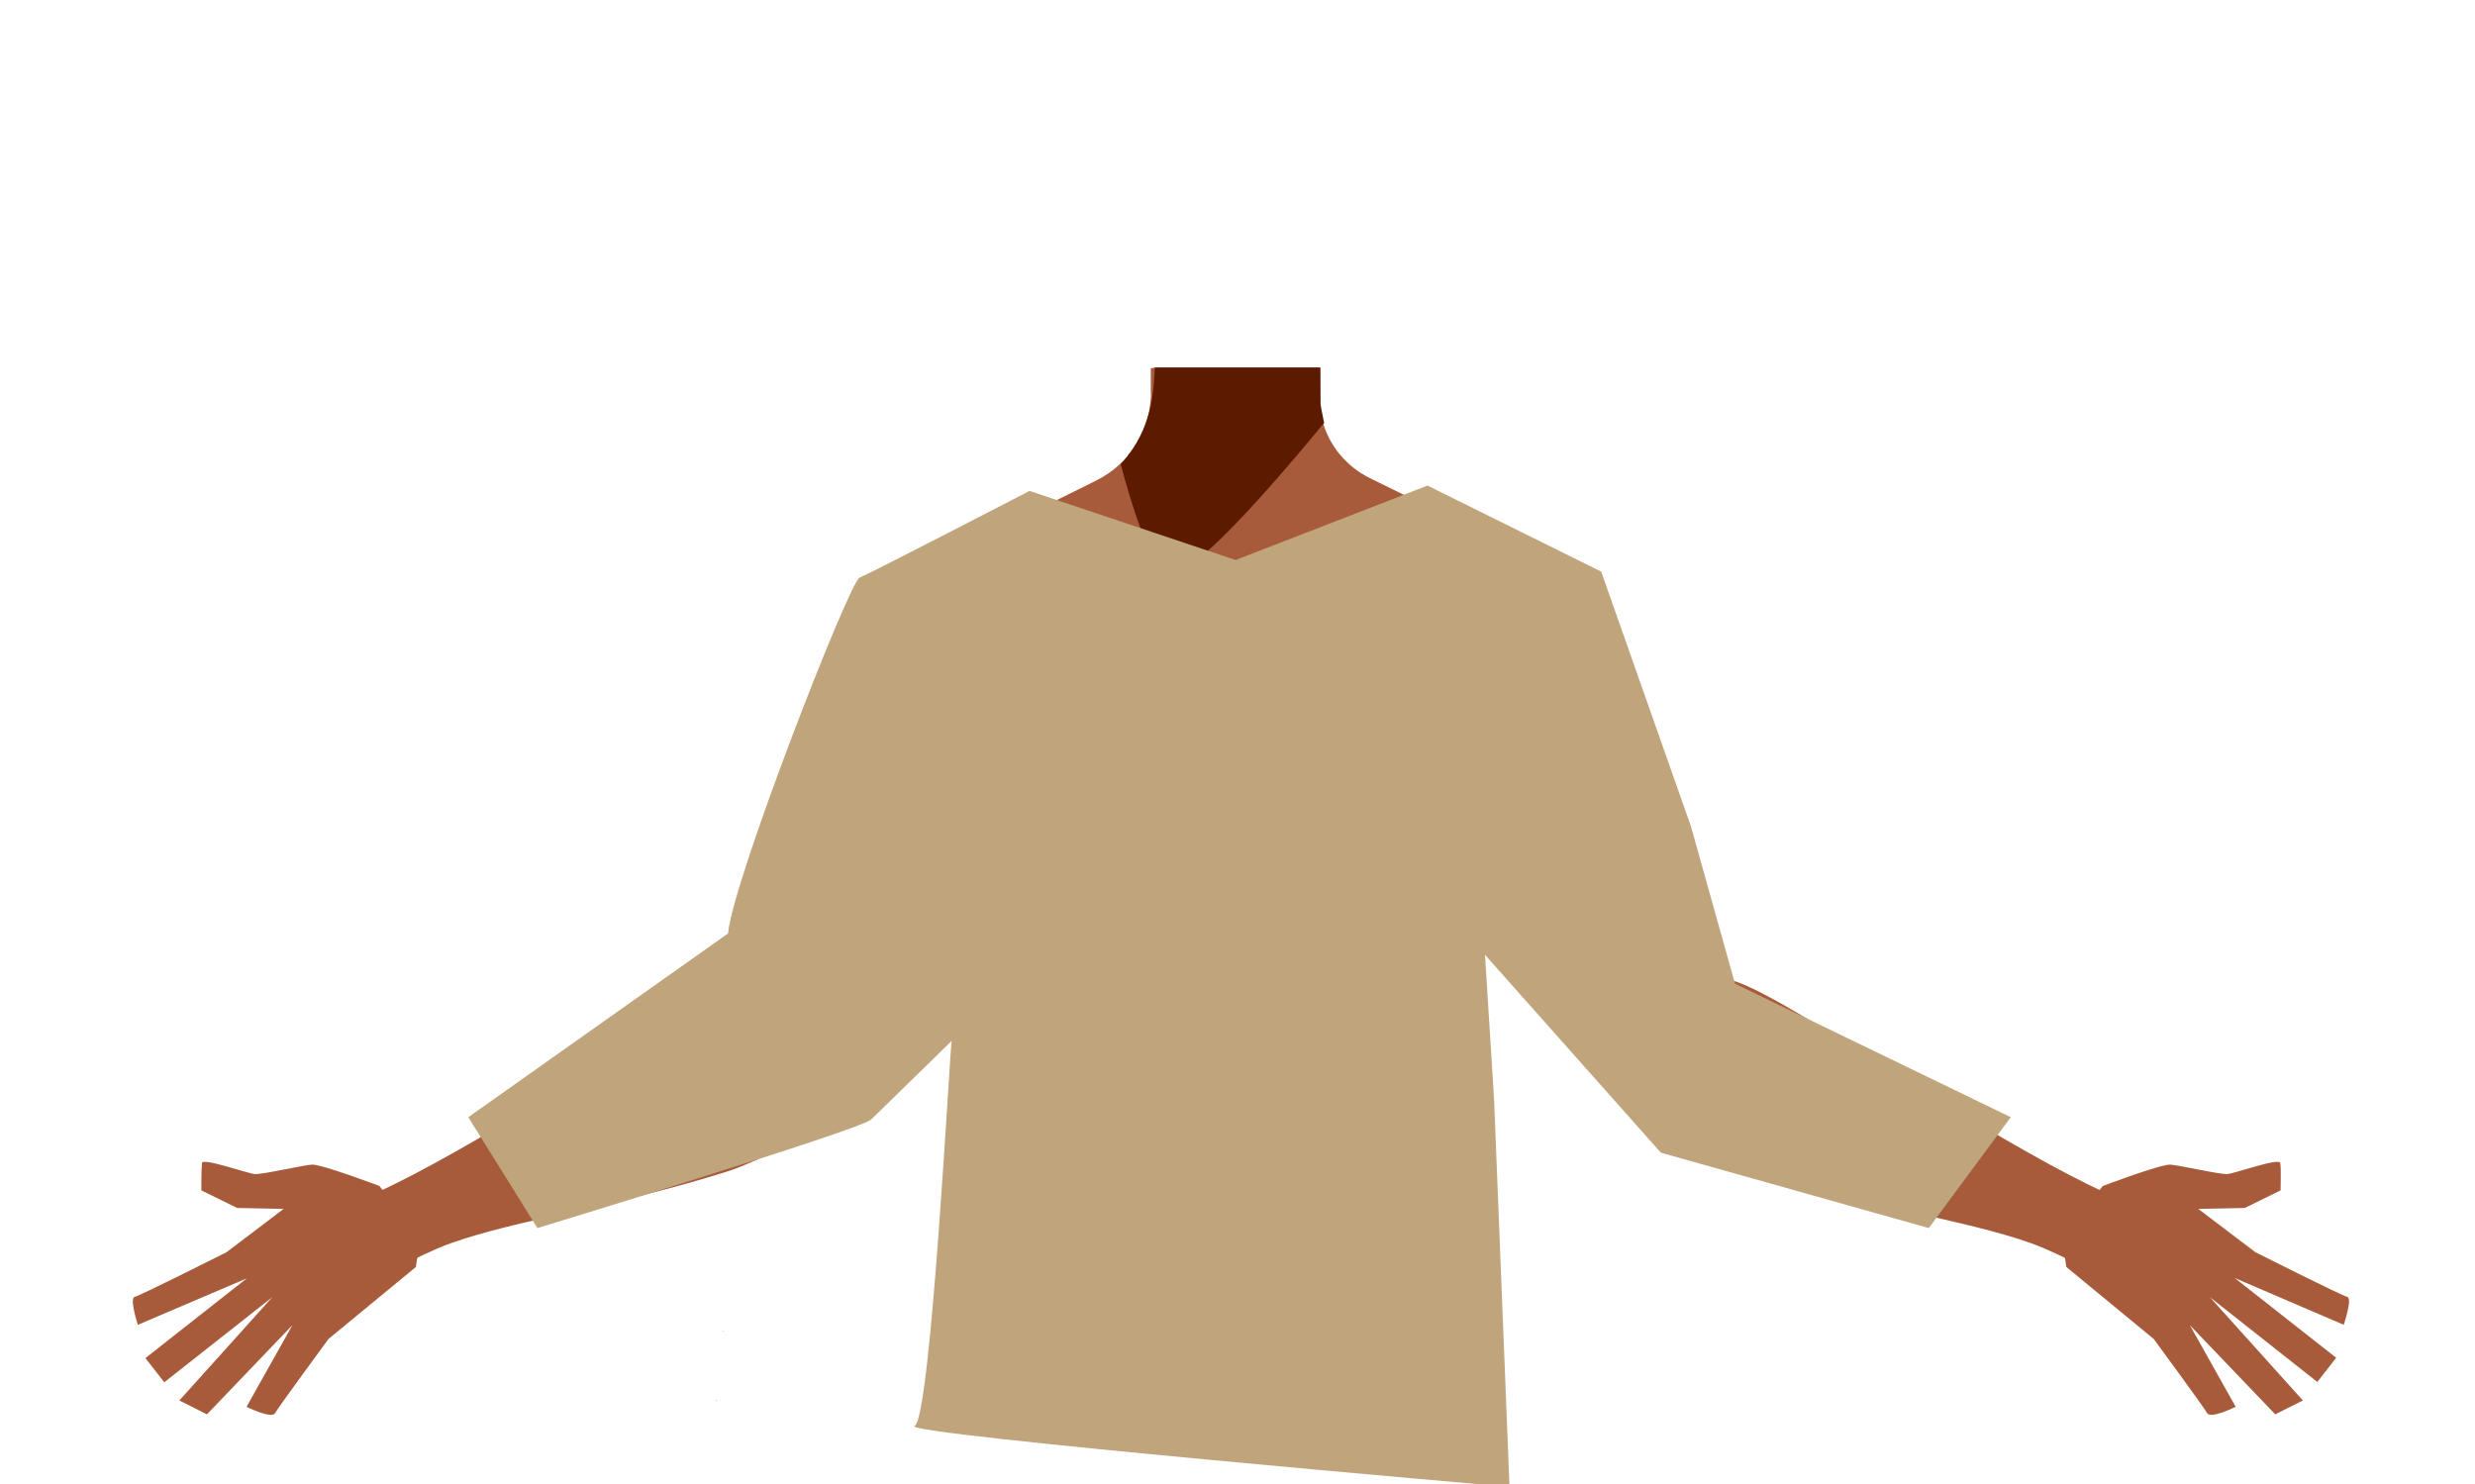 <?xml version="1.0" encoding="utf-8"?>
<!-- Generator: Adobe Illustrator 26.0.0, SVG Export Plug-In . SVG Version: 6.00 Build 0)  -->
<svg version="1.1" id="Calque_1" xmlns="http://www.w3.org/2000/svg" xmlns:xlink="http://www.w3.org/1999/xlink" x="0px" y="0px"
	 viewBox="0 0 788 472.5" style="enable-background:new 0 0 788 472.5;" xml:space="preserve">
<style type="text/css">
	.st0{fill:#1A1818;}
	.st1{fill:none;stroke:#000000;stroke-width:3;stroke-miterlimit:10;}
	.st2{fill:#473415;}
	.st3{fill:none;stroke:#4F3742;stroke-miterlimit:10;}
	.st4{fill:#A85B3B;}
	.st5{fill:#5C1B00;}
	.st6{fill:none;}
	.st7{fill:#BFA47C;stroke:#000000;stroke-width:3;stroke-miterlimit:10;}
	.st8{fill:#BFA47C;}
</style>
<g id="Calque_1_00000098911289160370579160000001351858830378547901_">
	<polygon class="st0" points="230.3,423.7 230.2,423.7 230.2,423.6 	"/>
	<polygon points="230.4,423.6 230.4,423.7 230.3,423.7 	"/>
	<polygon class="st0" points="230.3,423.7 230.2,423.7 230.2,423.6 	"/>
	<polygon points="230.4,423.6 230.4,423.7 230.3,423.7 	"/>
	<path class="st1" d="M434.3,342.2c16.2,4.8,23.2,8.9,27,15.3c3.1,5.2,6,17.1,6.3,23.1c0.5,14-7.8,49-21.9,60.7
		c-14.4,11.9-84.8,11.9-99.2,0c-14.2-11.7-22.5-46.8-21.9-60.7c0.2-5.9,3.2-17.9,6.3-23.1c3.8-6.4,10.9-10.5,27-15.3
		c18.5-5.5,37.3-4.7,37.3-4.7S415.8,336.6,434.3,342.2z"/>
	<polygon class="st2" points="316.7,397.6 318.2,376.7 473.2,376.7 475.2,394.8 	"/>
	<polygon class="st3" points="394.6,433.3 389.6,396.2 404.6,396.2 403.6,426.1 	"/>
	<path class="st4" d="M120.8,377.6c0,0-18.5-7-21.5-6.8s-15.8,3.2-18.2,3s-16.6-5.3-16.8-3.5s-0.2,8.7-0.2,8.7l11.4,5.6l14.8,0.3
		l-18.2,13.8c0,0-27.4,13.8-29.2,14.2s1,8.9,1,8.9l34.7-14.8l-32.3,25.4l6,7.7L86.7,413l-29.6,32.9l8.8,4.4l27.2-28.4l-14.6,26
		c0,0,8,4,9.1,2s17-23.6,17-23.6l27.8-22.9l1.4-9.2L120.8,377.6z"/>
	<polygon points="227.9,445.9 228,445.9 227.9,445.8 	"/>
	<polygon points="228,445.9 228.1,445.9 228.1,445.8 	"/>
	<polygon points="227.9,445.9 228,445.9 227.9,445.8 	"/>
	<polygon points="228,445.9 228.1,445.9 228.1,445.8 	"/>
	<path class="st4" d="M513.5,210.2c-0.6,38.4-26.2,33.2-36.9,42.3c-12.6,10.8-8.3,50-17.2,64c-2.5,3.8-11.4,10.1-15.8,9.1
		c-12.5-2.9-24-30.7-34.8-37.7c-6.3-4.1-23.6-3.6-30.2,0c-11.2,6.2-22.3,34.9-34.8,37.7c-4.4,1-13.4-5.2-15.8-9.1
		c-8.9-14-4.6-53.2-17.2-64c-10.6-9.1-36.2-3.9-36.9-42.3c-0.4-26.6,35-37.3,35-37.3l40.1-19.9c2.6-1.3,5-2.9,7.1-4.8
		c0.8-0.7,1.6-1.5,2.3-2.3l0.6-0.7l0-0.1c3.9-4.7,6.5-10.4,7.2-16.4c0.2-1.4,0.3-2.8,0.2-4.2v-2.8v-4.5h53.6l0.1,5v1.5v3.2
		c0,0.3,0,0.7,0,1l0,0c0,0.6,0.1,1.3,0.2,2c0.2,1.5,0.5,3.1,0.9,4.6c2.2,7.7,7.6,14,14.7,17.6l40.6,20c1,0.5,2.1,1,3.2,1.3
		C486.6,175.7,513.9,186.9,513.5,210.2z"/>
	<path class="st4" d="M421.1,165.4l-27.5,32.5l-14.8-17.7l-12.4-14.8l0.7-41.6v-2.2l0.1-4.5h53v0.2l0.1,4.7l0,0v1.6l0.1,4.2l0,0v1.3
		l0.1,6.8L421.1,165.4z"/>
	<path class="st5" d="M421.6,134.6l-1,1.2c-5.2,6.3-28.8,35-41.8,44.3c-3.2,2.3-5.7,3.4-7.2,2.7c-6.8-3.3-14.8-35.1-14.8-35.1
		l0.1-0.1c0.6-0.6,1.2-1.2,1.7-1.9c0.3-0.4,0.7-0.8,1-1.3l0.1-0.1c3.3-4.5,5.5-9.7,6.7-15.2c0-0.2,0.1-0.4,0.1-0.6
		c0.3-1.4,0.5-3,0.7-4.8c0.1-0.7,0.1-1.4,0.2-2.2c0.1-1.4,0.2-2.9,0.3-4.5h52.7v0.2v4.3v6.7l0.1,0.8l0.1,0.7l0.9,4.6L421.6,134.6z"
		/>
	<path class="st1" d="M463.4,372.7c-0.9-4-5.7-25.3-5.6-33.8c0.1-9.2,4-27.7,1.8-36.7c-9.8-39.6-123.5-39.6-133.3,0
		c-2.2,9,1.8,27.5,1.8,36.7c0,8.5-4.7,29.8-5.6,33.8c-11,50.3,70.4,73.4,70.4,73.4S474.5,423,463.4,372.7z"/>
	<path class="st6" d="M432,357.9c16.2,5.2,23.2,9.6,27,16.6c3.1,5.6,6,18.5,6.3,24.9c0.5,15.1-7.8,52.9-21.9,65.6
		c-14.4,12.9-84.8,12.9-99.2,0c-14.1-12.6-22.5-50.5-21.9-65.6c0.2-6.4,3.2-19.3,6.3-24.9c3.8-6.9,10.9-11.3,27-16.6
		c18.5-6,37.3-5,37.3-5S413.5,351.9,432,357.9z"/>
	<path class="st4" d="M277.9,318.1c-9.7-15-32.4-8.3-40.5-5.5s-23.1,12.1-30.6,16.7c-18.9,11.6-75.5,47.9-96.4,54.1
		c-14.6,4.4,7.5,25,7.5,25s15.5-9,25.7-12.6c21.4-7.6,52.1-11.5,87.9-22.8c9.4-3,27.2-12.2,34.9-18.3
		C287.9,337.9,280.8,322.5,277.9,318.1z"/>
	<path class="st7" d="M335.1,206.7c2.8,27.5-14.9,54.4-14.9,54.4s-28.3,55.5-37.5,74.1c-4.3,8.8-13,27.2-35.2,17.1l0,0
		c-18.3-8.4-13.3-27.4-10-36.2c6.7-17.9,24-52.8,27.5-71.3c2.6-13.8,1.2-36.2,18.1-53.3c0,0,12.3-15.5,31.4-9.4l0.8,0.2
		C326.2,185.8,334,195.4,335.1,206.7z"/>
	<path class="st4" d="M669.5,377.6c0,0,18.5-7,21.5-6.8s15.8,3.2,18.2,3s16.5-5.3,16.8-3.5s0.1,8.7,0.1,8.7l-11.4,5.6l-14.8,0.3
		l18.2,13.8c0,0,27.4,13.8,29.2,14.2s-1.1,8.9-1.1,8.9l-34.7-14.9l32.3,25.4l-6,7.7L703.6,413l29.6,32.9l-8.8,4.4l-27.2-28.4
		l14.6,26c0,0-8,4-9.1,2s-17-23.6-17-23.6l-27.8-22.9l-1.4-9.2L669.5,377.6z"/>
	<path class="st4" d="M512.4,318.1c9.7-15,32.4-8.3,40.5-5.5s23.1,12.1,30.5,16.7c19,11.6,75.5,47.9,96.4,54.1
		c14.6,4.4-7.5,25-7.5,25s-15.5-9-25.7-12.6c-21.4-7.6-52.1-11.5-87.9-22.8c-9.4-3-27.2-12.2-34.9-18.3
		C502.4,337.9,509.5,322.5,512.4,318.1z"/>
</g>
<g id="Calque_7">
	<path class="st8" d="M277.3,356.5C272.9,360,171.1,391,171.1,391l-22-35.3l82.7-58.5c1.4-16.5,38.6-112,41.9-113.3
		s54.1-27.6,54.1-27.6l65.6,22l61.1-23.7l55.3,27.4l28.6,81.2l14,50l87.8,42.5L614.1,391l-85.3-24l-56-63l2.9,46.2l4.9,123.2
		c0,0-194.6-16.8-189.4-19.4s11.2-120,11.8-122.6"/>
</g>
</svg>
